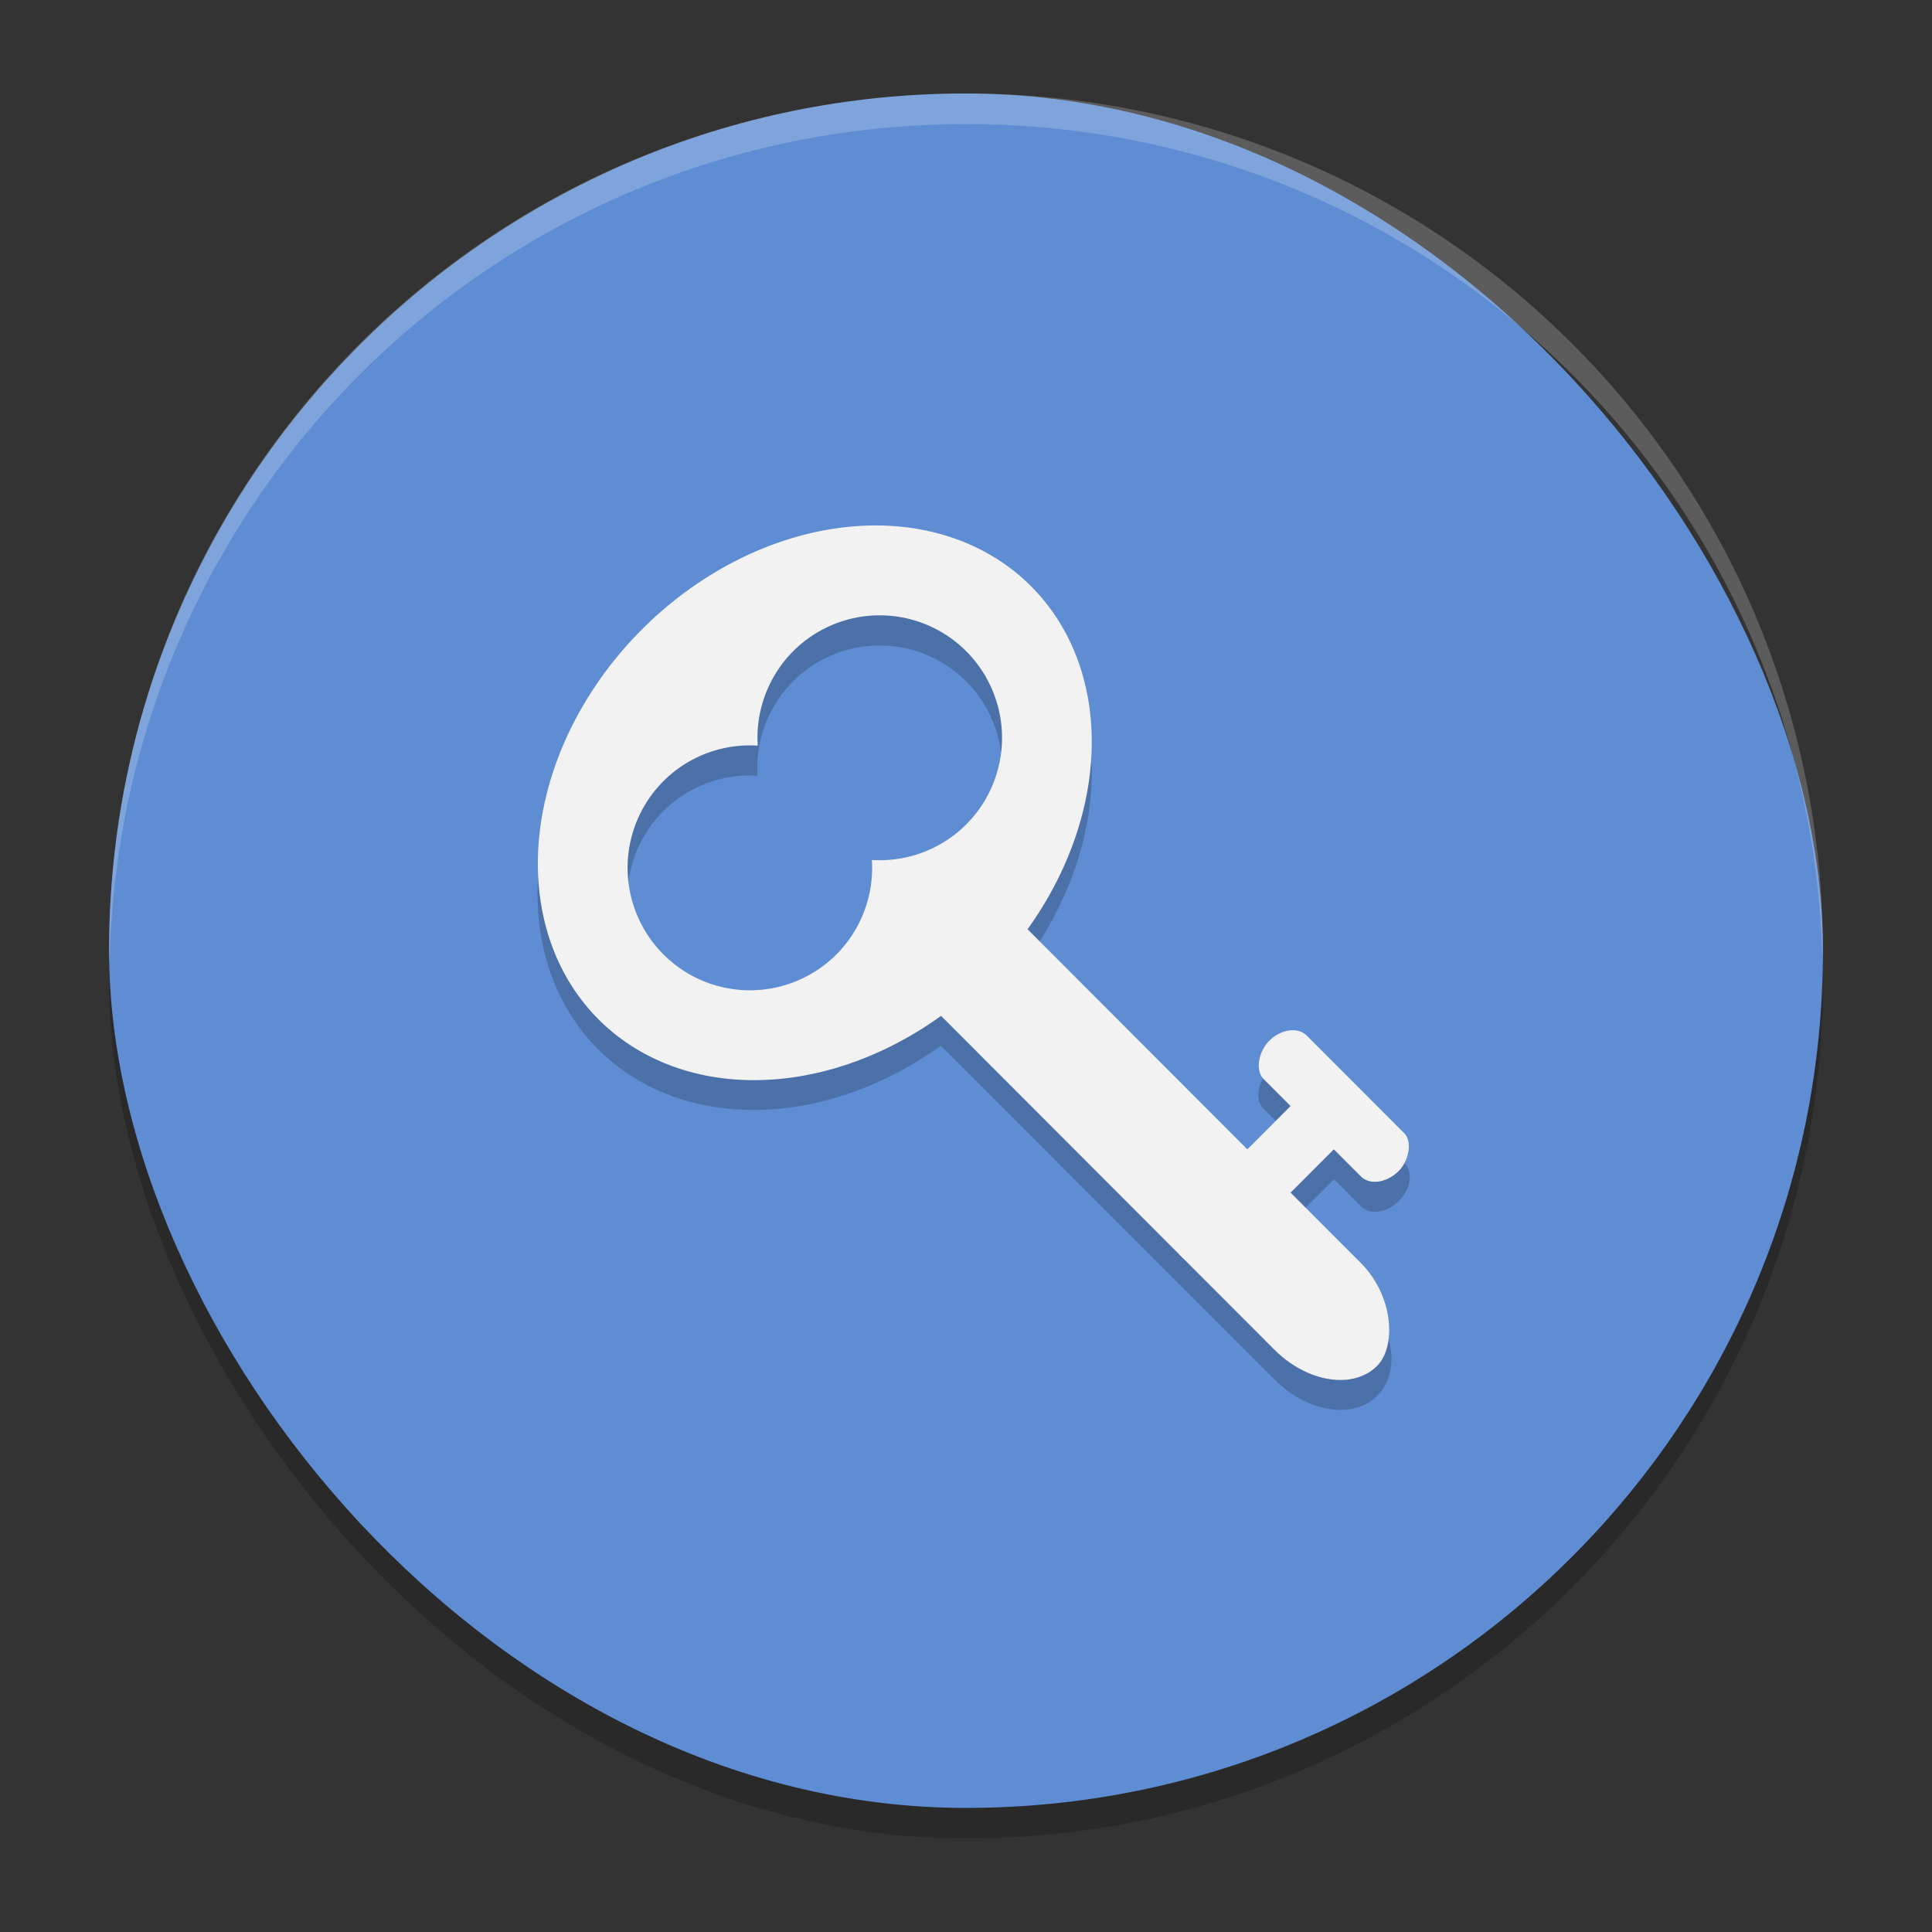 <?xml version="1.0" encoding="UTF-8" standalone="no"?>
<svg
   width="62"
   height="62"
   version="1"
   id="svg5"
   sodipodi:docname="keeweb.svg"
   inkscape:version="1.4 (unknown)"
   xmlns:inkscape="http://www.inkscape.org/namespaces/inkscape"
   xmlns:sodipodi="http://sodipodi.sourceforge.net/DTD/sodipodi-0.dtd"
   xmlns="http://www.w3.org/2000/svg"
   xmlns:svg="http://www.w3.org/2000/svg">
  <rect width="100%" height="100%" fill="#333333" stroke="none"/>
  <defs
     id="defs5" />
  <sodipodi:namedview
     id="namedview5"
     pagecolor="#ffffff"
     bordercolor="#000000"
     borderopacity="0.25"
     inkscape:showpageshadow="2"
     inkscape:pageopacity="0.0"
     inkscape:pagecheckerboard="0"
     inkscape:deskcolor="#d1d1d1"
     inkscape:zoom="7.0710678"
     inkscape:cx="30.334881"
     inkscape:cy="43.628488"
     inkscape:window-width="1920"
     inkscape:window-height="996"
     inkscape:window-x="0"
     inkscape:window-y="0"
     inkscape:window-maximized="1"
     inkscape:current-layer="svg5" />
  <g
     id="g6"
     transform="translate(-0.5,-1)">
    <rect
       style="opacity:0.2;stroke-width:0.982"
       width="55"
       height="55.018"
       x="4"
       y="4.982"
       rx="27.5"
       ry="27.509"
       id="rect1" />
    <rect
       style="fill:#5f8dd3;stroke-width:0.982;fill-opacity:1"
       width="55"
       height="55.018"
       x="4"
       y="4"
       rx="27.5"
       ry="27.509"
       id="rect2" />
    <path
       style="opacity:0.2;stroke-width:0.982"
       d="m 28.377,18.837 a 7.858,9.823 44.958 0 0 -7.289,3.335 7.858,9.823 44.958 0 0 -1.389,12.505 7.858,9.823 44.958 0 0 10.993,-0.119 l 10.71,10.713 c 1.058,1.058 2.528,1.29 3.297,0.52 0.769,-0.77 0.538,-2.24 -0.52,-3.299 l -2.258,-2.258 1.391,-1.389 0.867,0.869 c 0.289,0.289 0.83,0.21 1.214,-0.175 0.385,-0.385 0.463,-0.926 0.175,-1.215 l -3.125,-3.128 c -0.289,-0.289 -0.831,-0.21 -1.216,0.175 -0.385,0.385 -0.461,0.926 -0.173,1.215 l 0.867,0.869 -1.389,1.389 -7.057,-7.059 a 7.858,9.823 44.958 0 0 0.113,-11.003 7.858,9.823 44.958 0 0 -5.212,-1.946 z m 0.407,2.88 a 3.929,3.93 0 0 1 2.722,1.149 3.929,3.93 0 0 1 0,5.557 3.929,3.93 0 0 1 -3.029,1.14 3.929,3.93 0 0 1 -1.139,3.03 3.929,3.93 0 0 1 -5.555,0 3.929,3.93 0 0 1 0,-5.559 3.929,3.93 0 0 1 3.029,-1.138 3.929,3.93 0 0 1 1.138,-3.03 3.929,3.93 0 0 1 2.835,-1.149 z"
       id="path2" />
    <g
       transform="matrix(0.694,0.695,-0.694,0.695,32.894,-11.462)"
       id="g5">
      <path
         style="fill:#f2f2f2;fill-opacity:1"
         d="m 23,22 a 8,10 0 0 0 -8,10 8,10 0 0 0 8,10 8,10 0 0 0 8,-10 8,10 0 0 0 -8,-10 z m 0,3 a 4,4 0 0 1 4,4 4,4 0 0 1 -1.361,3 A 4,4 0 0 1 27,35 4,4 0 0 1 23,39 4,4 0 0 1 19,35 4,4 0 0 1 20.361,32 4,4 0 0 1 19,29 4,4 0 0 1 23,25 Z"
         id="path3" />
      <rect
         style="fill:#f2f2f2;fill-opacity:1"
         width="22"
         height="4"
         x="27"
         y="30"
         rx="2.75"
         ry="2"
         id="rect3" />
      <rect
         style="fill:#f2f2f2;fill-opacity:1"
         width="6"
         height="2"
         x="39"
         y="26"
         rx="0.75"
         ry="1"
         id="rect4" />
      <rect
         style="fill:#f2f2f2;fill-opacity:1"
         width="7"
         height="2"
         x="27"
         y="-43"
         rx="0.875"
         ry="1"
         transform="rotate(90)"
         id="rect5" />
    </g>
    <path
       style="opacity:0.2;fill:#ffffff;stroke-width:0.982"
       d="M 31.5,4 C 16.265,4 4,16.269 4,31.509 4,31.62 4.011,31.729 4.017,31.839 4.363,16.904 16.484,4.982 31.5,4.982 c 15.016,0 27.137,11.921 27.483,26.856 0.006,-0.11 0.017,-0.219 0.017,-0.33 C 59,16.269 46.735,4 31.5,4 Z"
       id="path5" />
  </g>
</svg>

